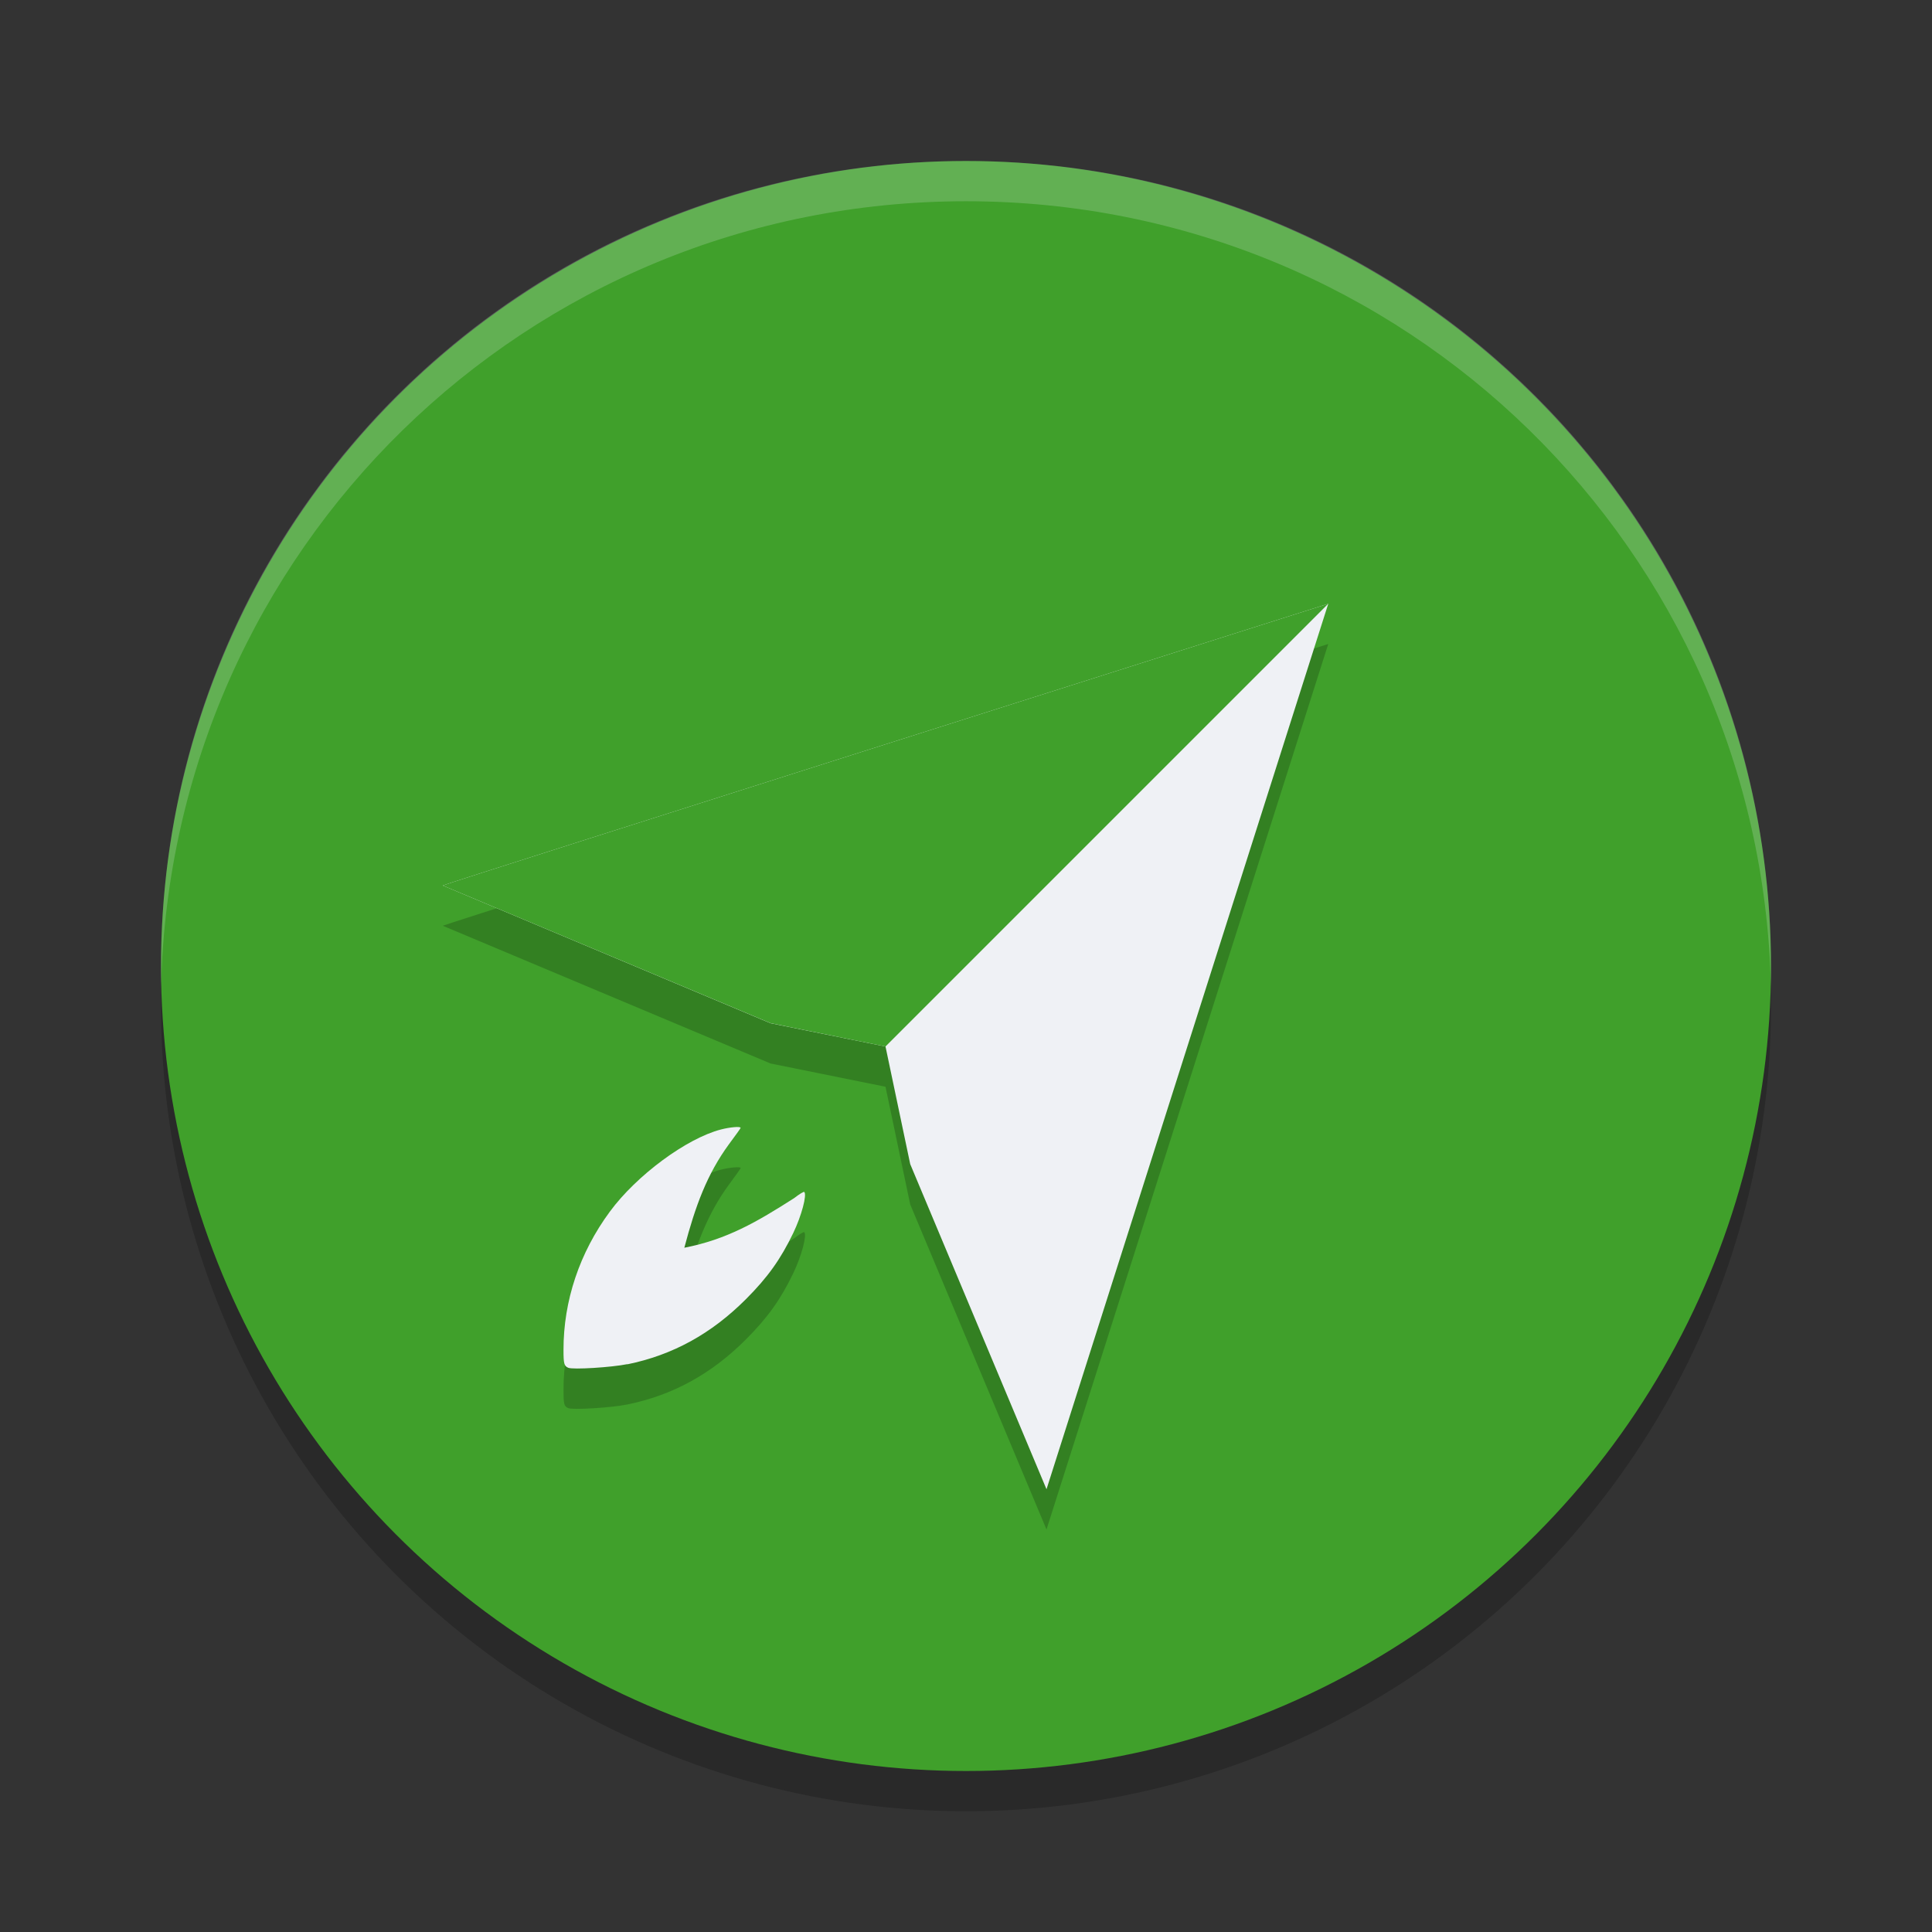 <svg xmlns="http://www.w3.org/2000/svg" width="24" height="24" version="1">
 <rect width="100%" height="100%" fill="#333333" stroke="none"/>
 <circle style="opacity:.2" cx="12" cy="12.5" r="10"/>
 <circle style="fill:#40a02b" cx="12" cy="12" r="10"/>
 <path style="opacity:.2;fill:#eff1f5" d="m12 2c-5.54 0-9.999 4.46-9.999 10 0 0.084-0.002 0.167 0 0.25 0.132-5.423 4.543-9.75 9.999-9.75s9.867 4.327 9.999 9.75c0.002-0.083 0-0.166 0-0.25 0-5.54-4.46-10-9.999-10z"/>
 <path style="opacity:.2" d="m16.5 8s-11 3.489-11 3.5l4.072 1.711 1.428 0.289 0.307 1.462 1.693 4.038zm-7.381 6.502c-0.047 0.004-0.108 0.014-0.164 0.028-0.427 0.111-1.047 0.57-1.379 1.021-0.377 0.511-0.577 1.109-0.576 1.719 0 0.171 0.007 0.2 0.058 0.222 0.057 0.025 0.54-0.005 0.735-0.045 0.564-0.115 1.045-0.379 1.475-0.81 0.27-0.271 0.429-0.494 0.586-0.82 0.103-0.214 0.172-0.474 0.137-0.51-0.007-0.007-0.063 0.027-0.125 0.075-0.466 0.298-0.837 0.514-1.365 0.618 0.137-0.519 0.283-0.914 0.556-1.287 0.079-0.106 0.144-0.198 0.144-0.203 0-0.01-0.033-0.012-0.08-0.008z"/>
 <path style="fill:#eff1f5" d="m16.5 7.5s-11 3.489-11 3.5l4.072 1.711 1.428 0.289 0.307 1.461 1.693 4.039 3.5-11zm-7.301 6.51c0-0.02-0.133-0.008-0.244 0.021-0.427 0.111-1.047 0.569-1.379 1.02-0.377 0.511-0.577 1.109-0.576 1.719 0 0.171 0.008 0.199 0.059 0.221 0.057 0.025 0.539-0.005 0.734-0.045v0.002c0.564-0.115 1.045-0.38 1.475-0.811 0.27-0.271 0.429-0.494 0.586-0.82 0.103-0.214 0.172-0.474 0.137-0.51-0.007-0.007-0.063 0.028-0.125 0.076-0.466 0.298-0.837 0.514-1.365 0.617 0.137-0.519 0.282-0.914 0.555-1.287 0.079-0.106 0.145-0.198 0.145-0.203z"/>
 <path style="fill:#40a02b" d="m16.5 7.5s-11 3.489-11 3.5l4.072 1.71 1.428 0.29z"/>
</svg>
